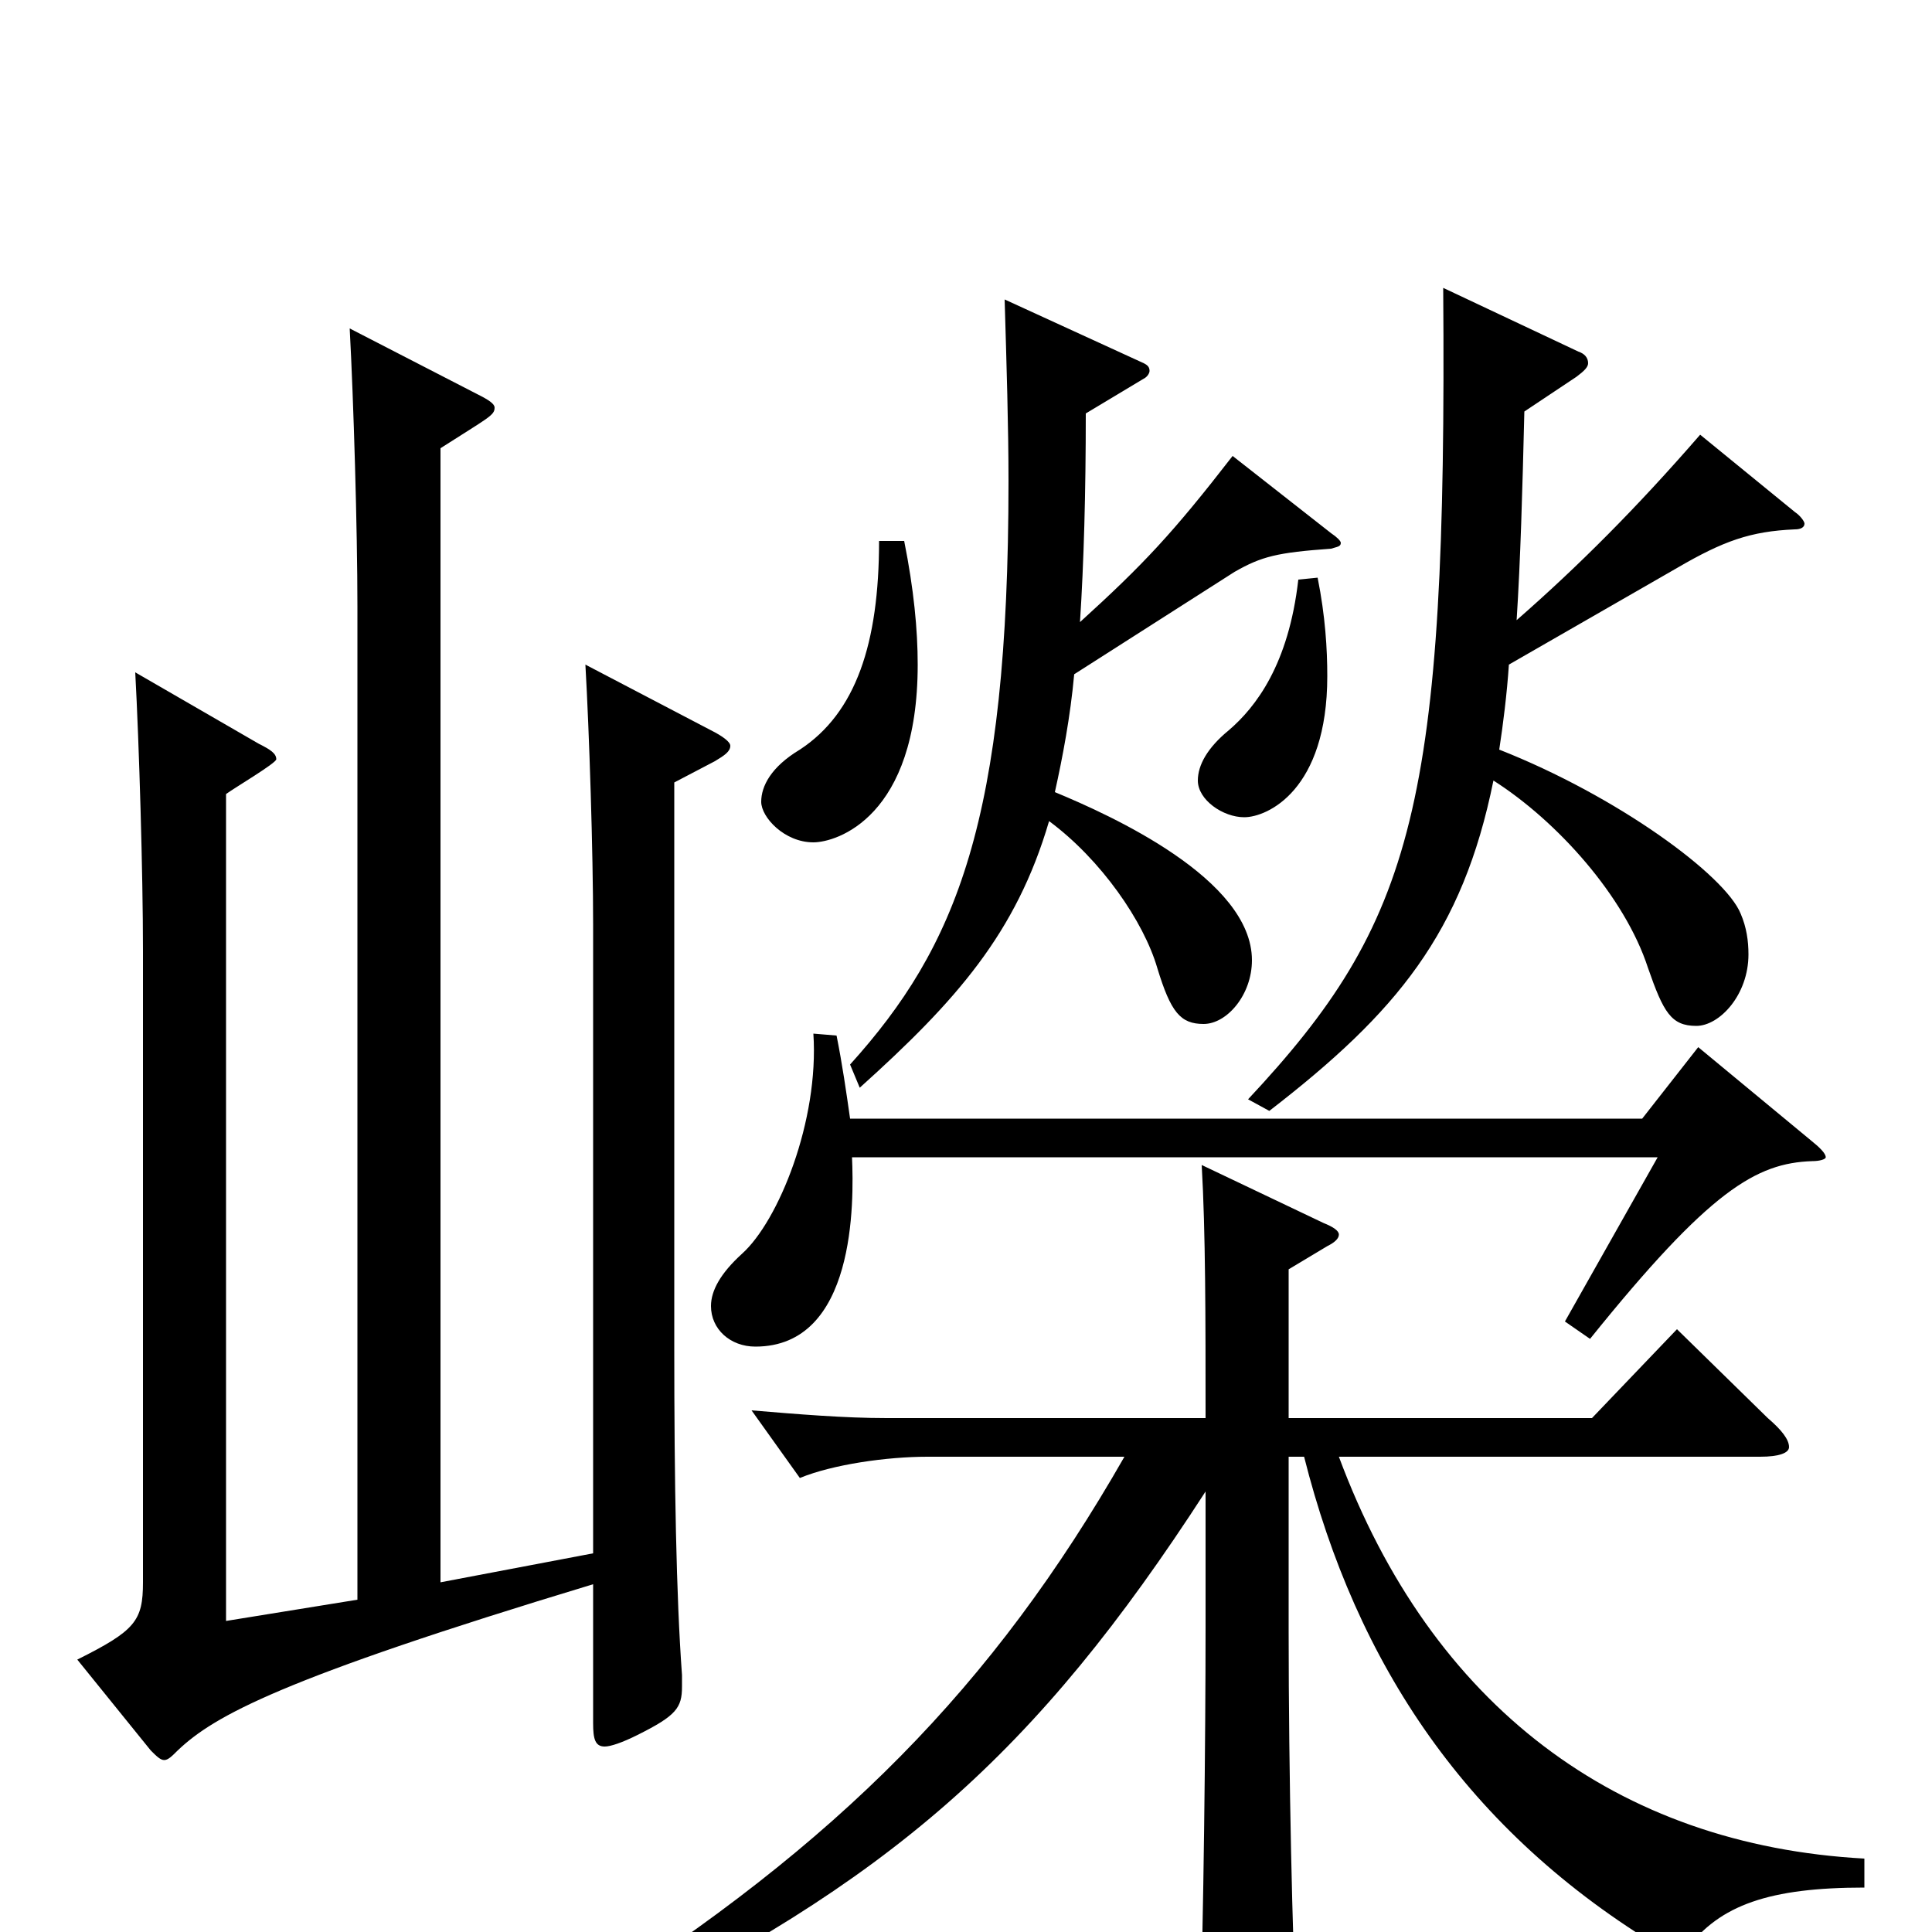 <svg xmlns="http://www.w3.org/2000/svg" viewBox="0 -1000 1000 1000">
	<path fill="#000000" d="M879 -458L850 -421H440C438 -435 436 -449 433 -464L421 -465C424 -420 403 -368 384 -351C373 -341 368 -332 368 -324C368 -312 378 -303 391 -303C443 -303 442 -378 441 -401H858L810 -316L823 -307C885 -384 909 -398 938 -399C942 -399 945 -400 945 -401C945 -403 942 -406 937 -410ZM638 -764C607 -724 592 -708 559 -678C561 -709 562 -745 562 -786L592 -804C594 -805 595 -807 595 -808C595 -810 594 -811 592 -812L520 -845C521 -811 522 -779 522 -751C522 -575 495 -510 440 -449L445 -437C495 -482 526 -517 543 -575C570 -555 592 -523 599 -499C606 -476 611 -470 623 -470C635 -470 648 -485 648 -503C648 -545 575 -578 546 -590C550 -608 554 -629 556 -651L639 -704C653 -712 661 -714 689 -716C692 -717 694 -717 694 -719C694 -720 692 -722 689 -724ZM303 -656C305 -621 307 -559 307 -521V-196L228 -181V-768C253 -784 256 -785 256 -789C256 -791 253 -793 247 -796L181 -830C183 -793 185 -726 185 -686V-172L117 -161V-589C121 -592 143 -605 143 -607C143 -610 140 -612 134 -615L70 -652C72 -615 74 -548 74 -508V-181C74 -161 70 -156 40 -141L78 -94C81 -91 83 -89 85 -89C87 -89 89 -91 92 -94C111 -112 145 -131 307 -180V-108C307 -100 308 -96 313 -96C316 -96 322 -98 330 -102C350 -112 353 -116 353 -127V-133C350 -174 349 -232 349 -303V-595L370 -606C375 -609 378 -611 378 -614C378 -616 374 -619 368 -622ZM455 -720C455 -667 443 -631 414 -612C399 -603 394 -593 394 -585C394 -577 406 -564 421 -564C433 -564 475 -577 475 -656C475 -674 473 -695 468 -720ZM672 -700C667 -656 650 -634 636 -622C625 -613 620 -604 620 -596C620 -586 633 -577 644 -577C656 -577 687 -591 687 -650C687 -664 686 -681 682 -701ZM880 -775C847 -737 817 -707 785 -679C787 -710 788 -746 789 -787L816 -805C820 -808 822 -810 822 -812C822 -815 820 -817 817 -818L747 -851C749 -583 732 -523 646 -431L657 -425C723 -476 757 -517 773 -596C806 -575 841 -536 853 -499C861 -476 865 -469 878 -469C890 -469 905 -485 905 -506C905 -513 904 -520 901 -527C893 -547 837 -588 776 -612C778 -625 780 -641 781 -656L868 -706C892 -720 906 -725 929 -726C932 -726 934 -727 934 -729C934 -730 932 -733 929 -735ZM965 -38C837 -45 741 -117 693 -246H911C921 -246 926 -248 926 -251C926 -255 922 -260 915 -266L868 -312L824 -266H667V-343L687 -355C691 -357 693 -359 693 -361C693 -363 690 -365 685 -367L622 -397C624 -362 624 -318 624 -266H459C437 -266 413 -268 389 -270L414 -235C431 -242 459 -246 480 -246H582C514 -127 434 -46 303 37L309 48C461 -26 536 -92 624 -228V-158C624 -101 623 -6 621 53V62C621 78 623 84 629 84C634 84 640 82 648 78C668 69 671 66 671 53V45C669 5 667 -80 667 -156V-246H675C702 -139 759 -52 861 9C864 11 866 12 868 12C870 12 871 11 873 9C890 -14 916 -23 965 -23Z"/>
</svg>